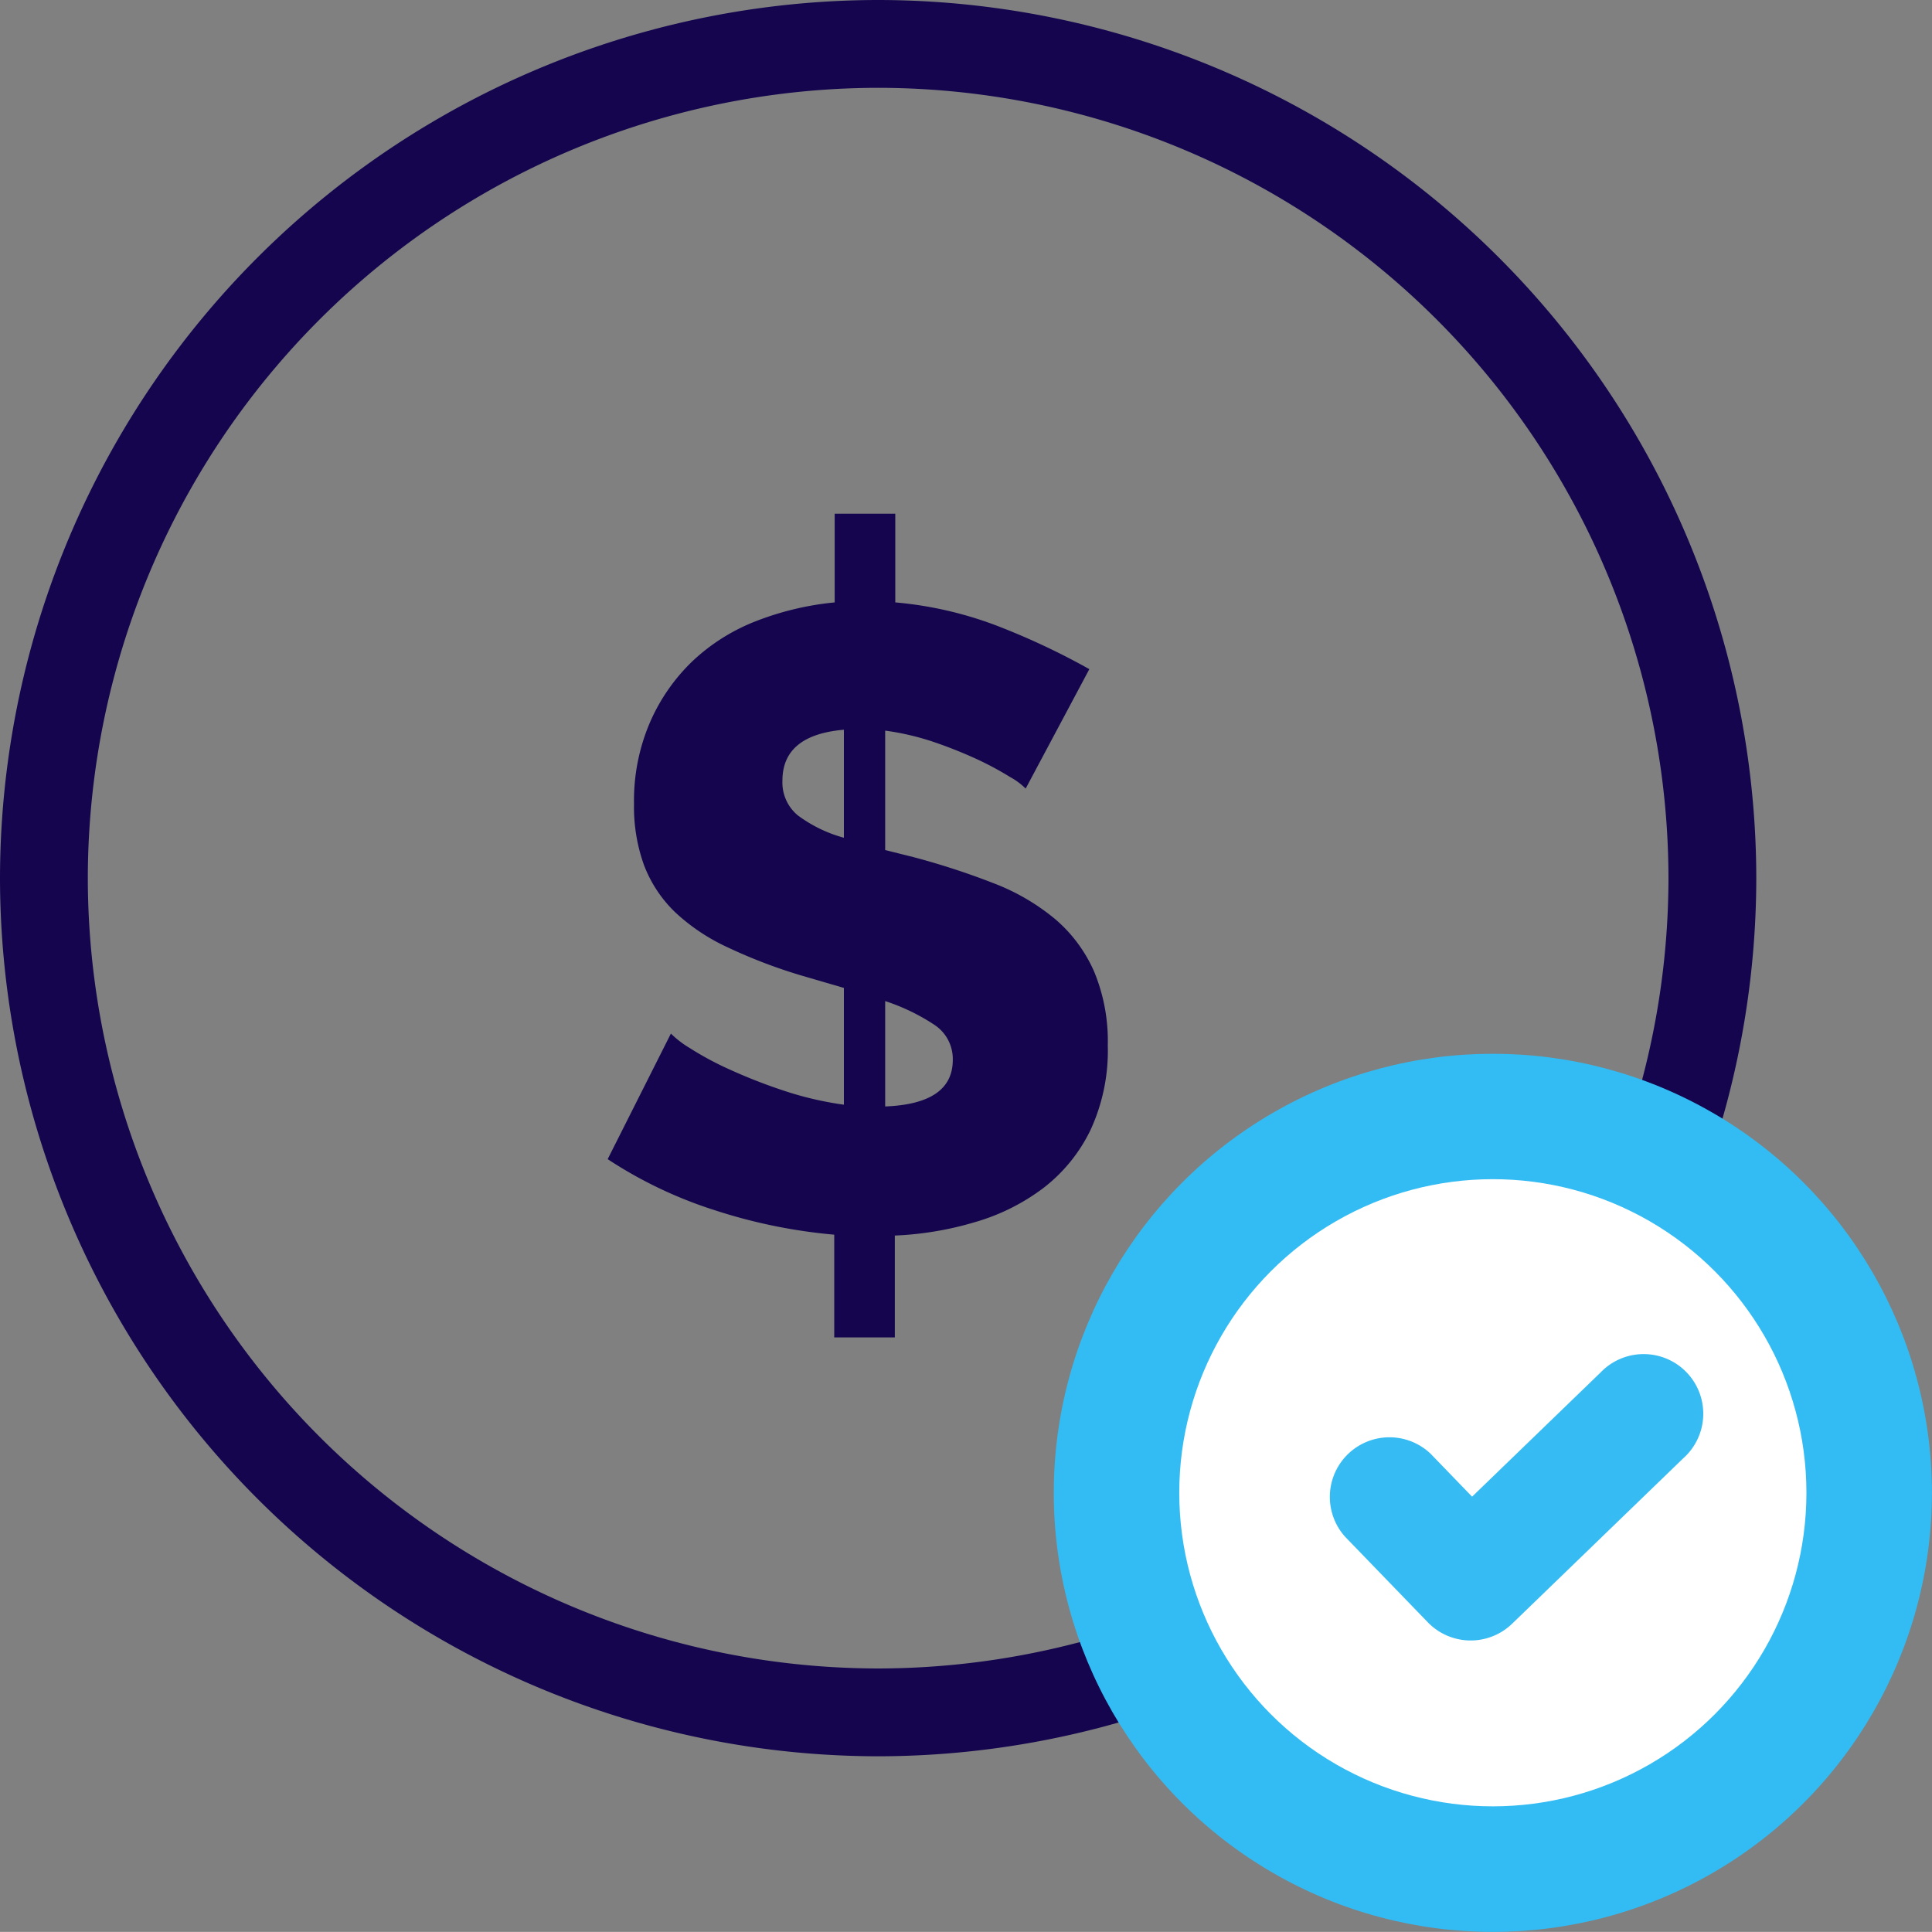 <svg xmlns="http://www.w3.org/2000/svg" width="22.001" height="22" viewBox="0 0 22.001 22">
  <rect x="0" y="0" width="22.001" height="22" fill="#808080" stroke="none"/>
  <g id="price_fixing" data-name="price fixing" transform="translate(-1 -1)">
    <path id="Subtraction_7" data-name="Subtraction 7" d="M-58-88A10.012,10.012,0,0,1-68-98a10.012,10.012,0,0,1,10-10A10.011,10.011,0,0,1-48-98,10.011,10.011,0,0,1-58-88Zm0-19a9.01,9.01,0,0,0-9,9,9.01,9.01,0,0,0,9,9,9.01,9.01,0,0,0,9-9A9.01,9.01,0,0,0-58-107Z" transform="translate(69 109)" fill="#14054e"/>
    <path id="Path_382" data-name="Path 382" d="M-1.32-5.02a.774.774,0,0,0-.175-.13,3.611,3.611,0,0,0-.37-.2,5.2,5.2,0,0,0-.5-.2A2.993,2.993,0,0,0-2.92-5.68v1.36l.32.08a8.5,8.5,0,0,1,.92.3,2.471,2.471,0,0,1,.7.41,1.661,1.661,0,0,1,.44.595,2.065,2.065,0,0,1,.155.84,2.151,2.151,0,0,1-.2.97,1.846,1.846,0,0,1-.535.655,2.386,2.386,0,0,1-.77.385A3.725,3.725,0,0,1-2.81.07V1.23H-3.5V.06A6.1,6.1,0,0,1-4.865-.22,4.933,4.933,0,0,1-6.08-.8l.72-1.43a1.116,1.116,0,0,0,.215.165,3.5,3.5,0,0,0,.445.24,6.141,6.141,0,0,0,.61.24,3.82,3.82,0,0,0,.7.165V-2.75l-.48-.14a5.92,5.92,0,0,1-.85-.325,2.246,2.246,0,0,1-.595-.4,1.471,1.471,0,0,1-.35-.53,1.95,1.95,0,0,1-.115-.7,2.256,2.256,0,0,1,.18-.925,2.154,2.154,0,0,1,.485-.7,2.226,2.226,0,0,1,.72-.455,3.35,3.35,0,0,1,.9-.215V-8.15h.69v1.01a4.3,4.3,0,0,1,1.22.29,8.165,8.165,0,0,1,.99.47Zm-.83,3.09a.465.465,0,0,0-.21-.4A2.317,2.317,0,0,0-2.92-2.6v1.2Q-2.15-1.43-2.15-1.93ZM-4.09-5.11a.486.486,0,0,0,.175.395,1.568,1.568,0,0,0,.525.255V-5.69Q-4.09-5.63-4.09-5.11Z" transform="translate(14 15)" fill="#14054e"/>
    <circle id="Ellipse_18" data-name="Ellipse 18" cx="5" cy="5" r="5" transform="translate(13 13)" fill="#32bcf3"/>
    <circle id="Ellipse_19" data-name="Ellipse 19" cx="3.571" cy="3.571" r="3.571" transform="translate(14.429 14.428)" fill="#fff"/>
    <path id="Union_4" data-name="Union 4" d="M.679,2.714A.679.679,0,0,1,0,2.035V.679a.679.679,0,0,1,1.357,0v.678H3.392a.679.679,0,1,1,0,1.357Z" transform="matrix(0.719, -0.695, 0.695, 0.719, 15.845, 18.011)" fill="#36bbf3"/>
  </g>
</svg>
